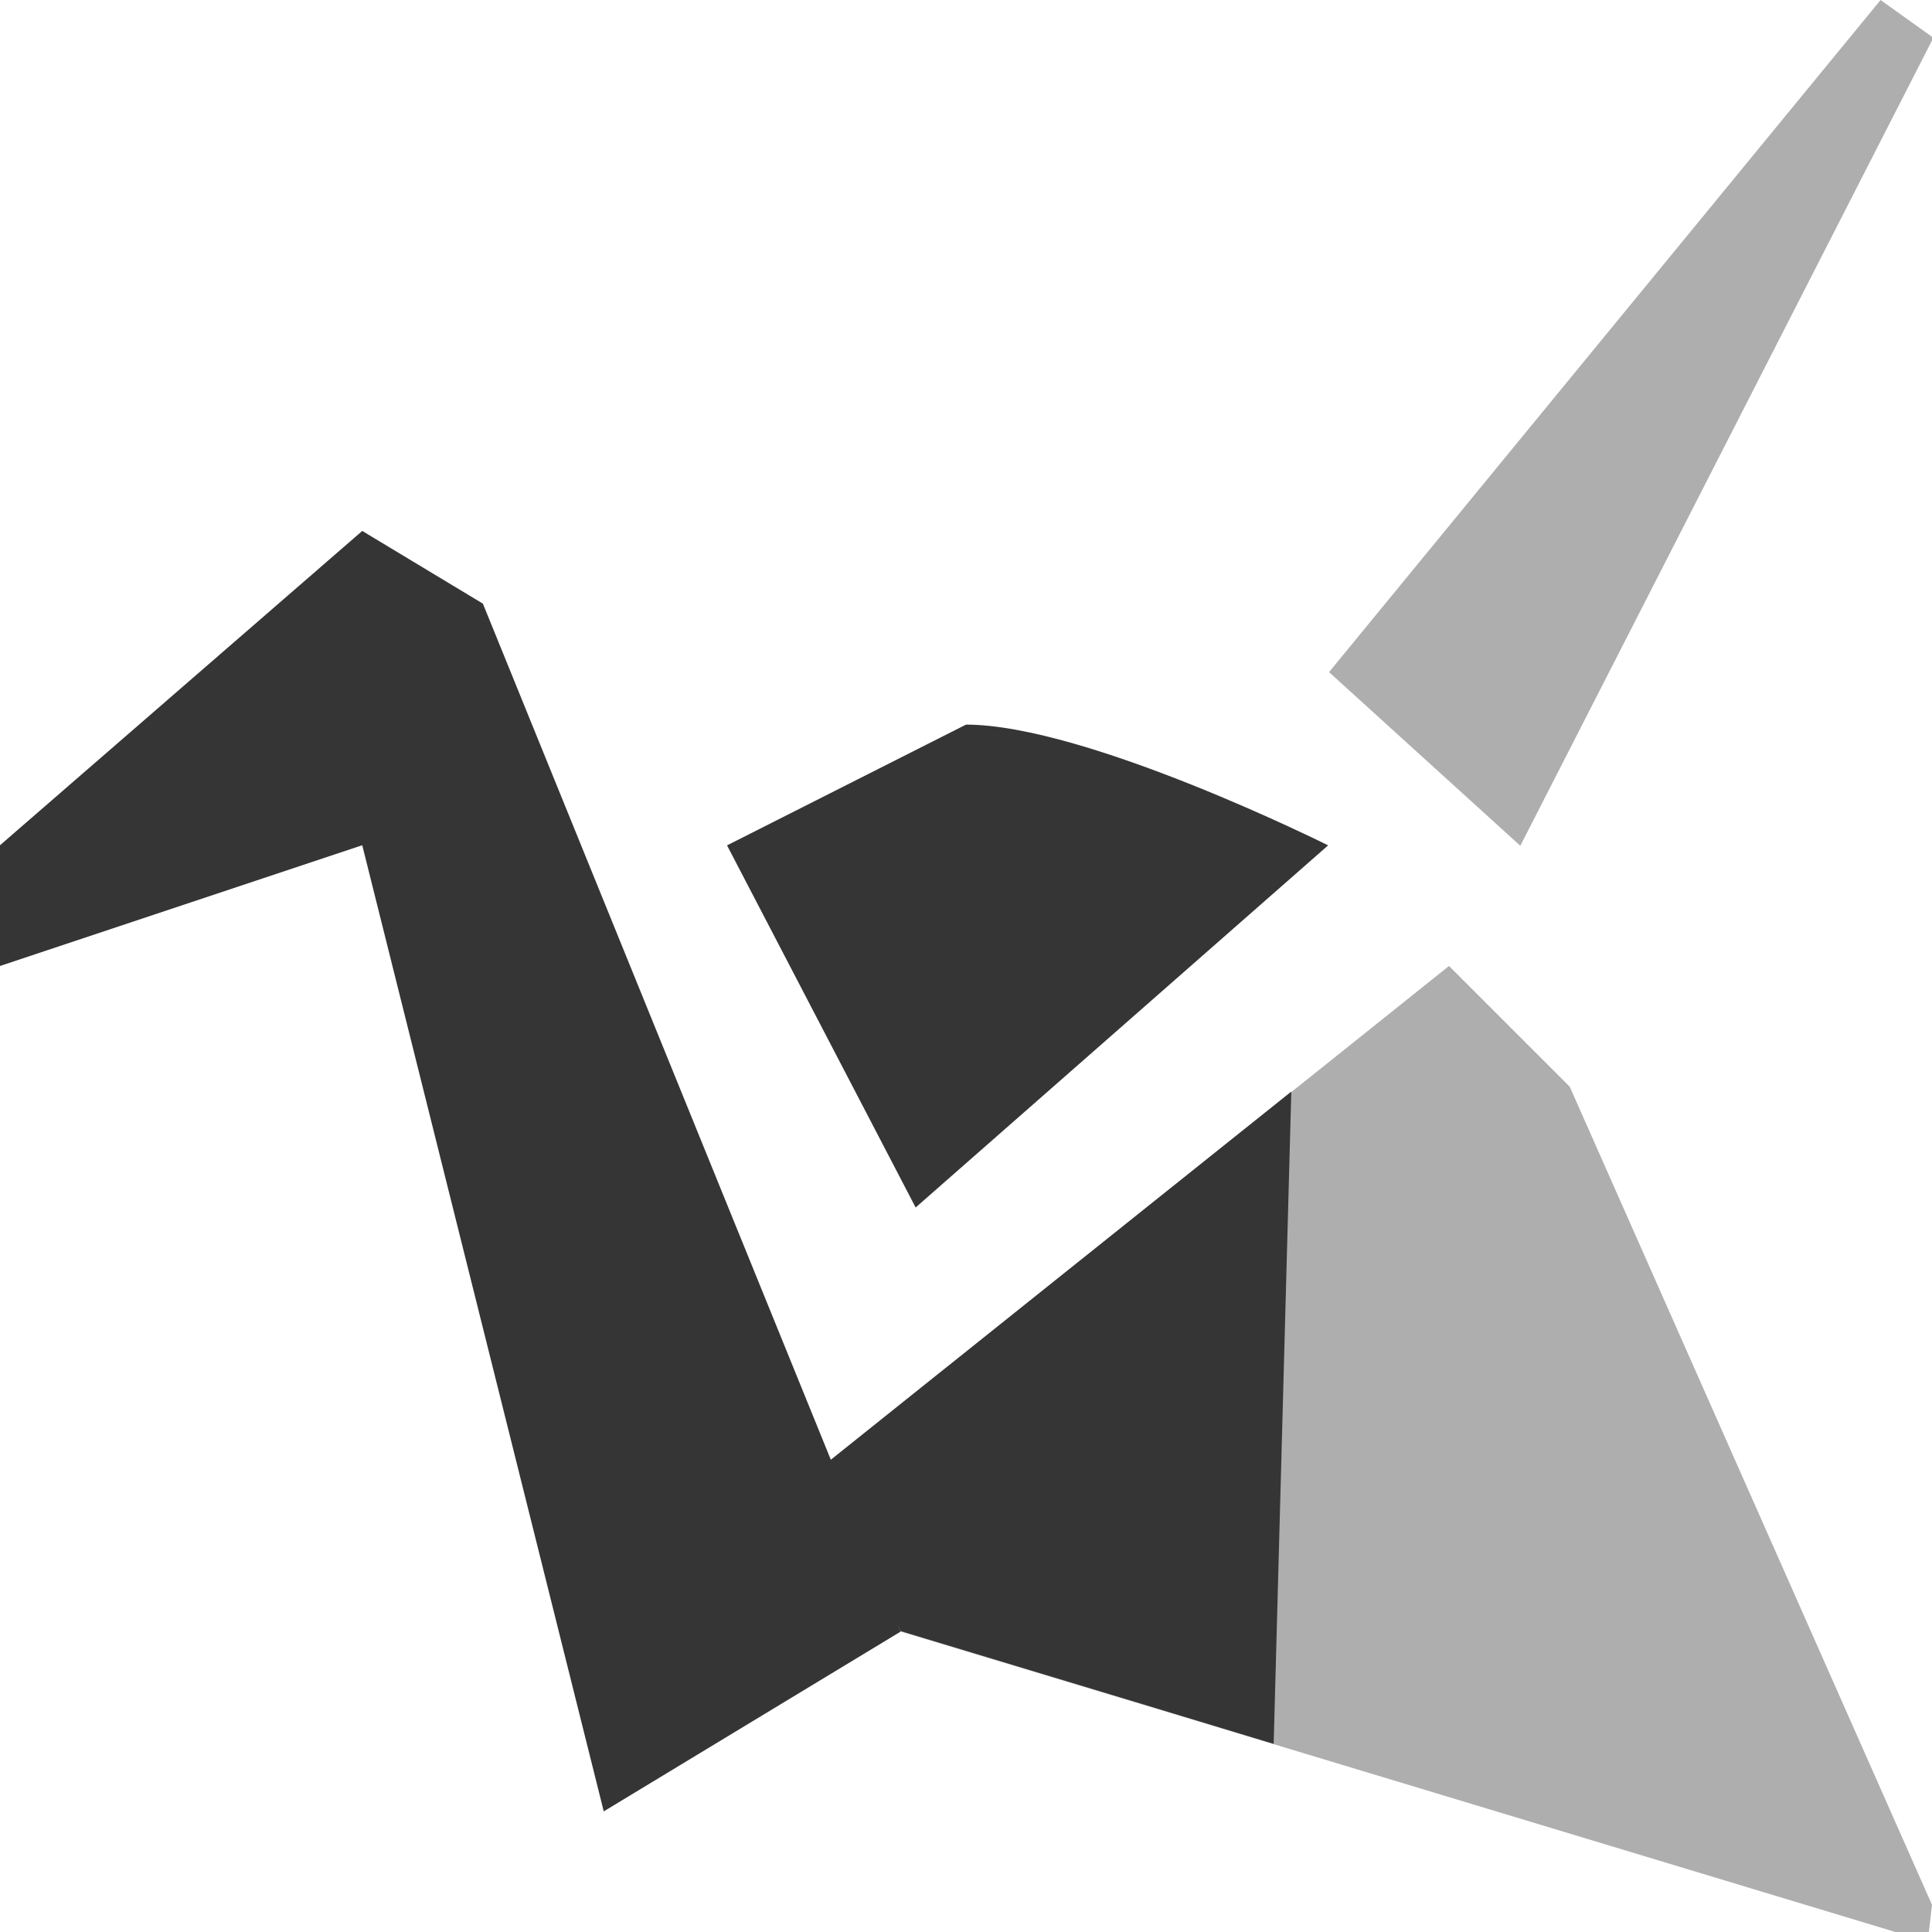 
<!-- Generator: Adobe Illustrator 15.1.0, SVG Export Plug-In . SVG Version: 6.00 Build 0)  -->
<svg viewBox="0 0 16 16" xmlns="http://www.w3.org/2000/svg" style="enable-background:new 0 0 24 24">
 <polygon transform="matrix(0.744 0 0 0.744 -0.922 -0.644)" points="16.033,8.347 22.172,0.866 22.76,1.286 18.162,10.28 " style="fill:#353535;opacity:0.4;fill-opacity:1"/>
 <path d="m 3 7 -3 1 l 0 -1 l 3 -2.603 0.999 0.602 3.46 8.513 -2.459 1.489 z" style="fill:#353535;fill-opacity:1;stroke-width:1.158"/>
 <path d="m 10.694 9.04 -1.305 1.043 -2.61 2.087 0.68 1.338 2.06 0.622 1.029 0.312" style="fill:#353535;opacity:1;fill-opacity:1;stroke-width:1.158"/>
 <path d="m 7.583 10 -1.562 -2.999 1.979 -1 c 0.999 0 2.999 1 2.999 1 l -3.416 2.999" style="fill:#353535;opacity:1;fill-opacity:1;stroke-width:1.158"/>
 <path d="m 16 15.775 -3 -6.775 -1 -1 -2.61 2.087 -2.61 2.087 l 0.68 1.338 2.06 0.622 2.06 0.622 l 4.12 1.245 l 0.274 0" style="fill:#353535;opacity:0.4;fill-opacity:1;stroke-width:1.158"/>
</svg>

